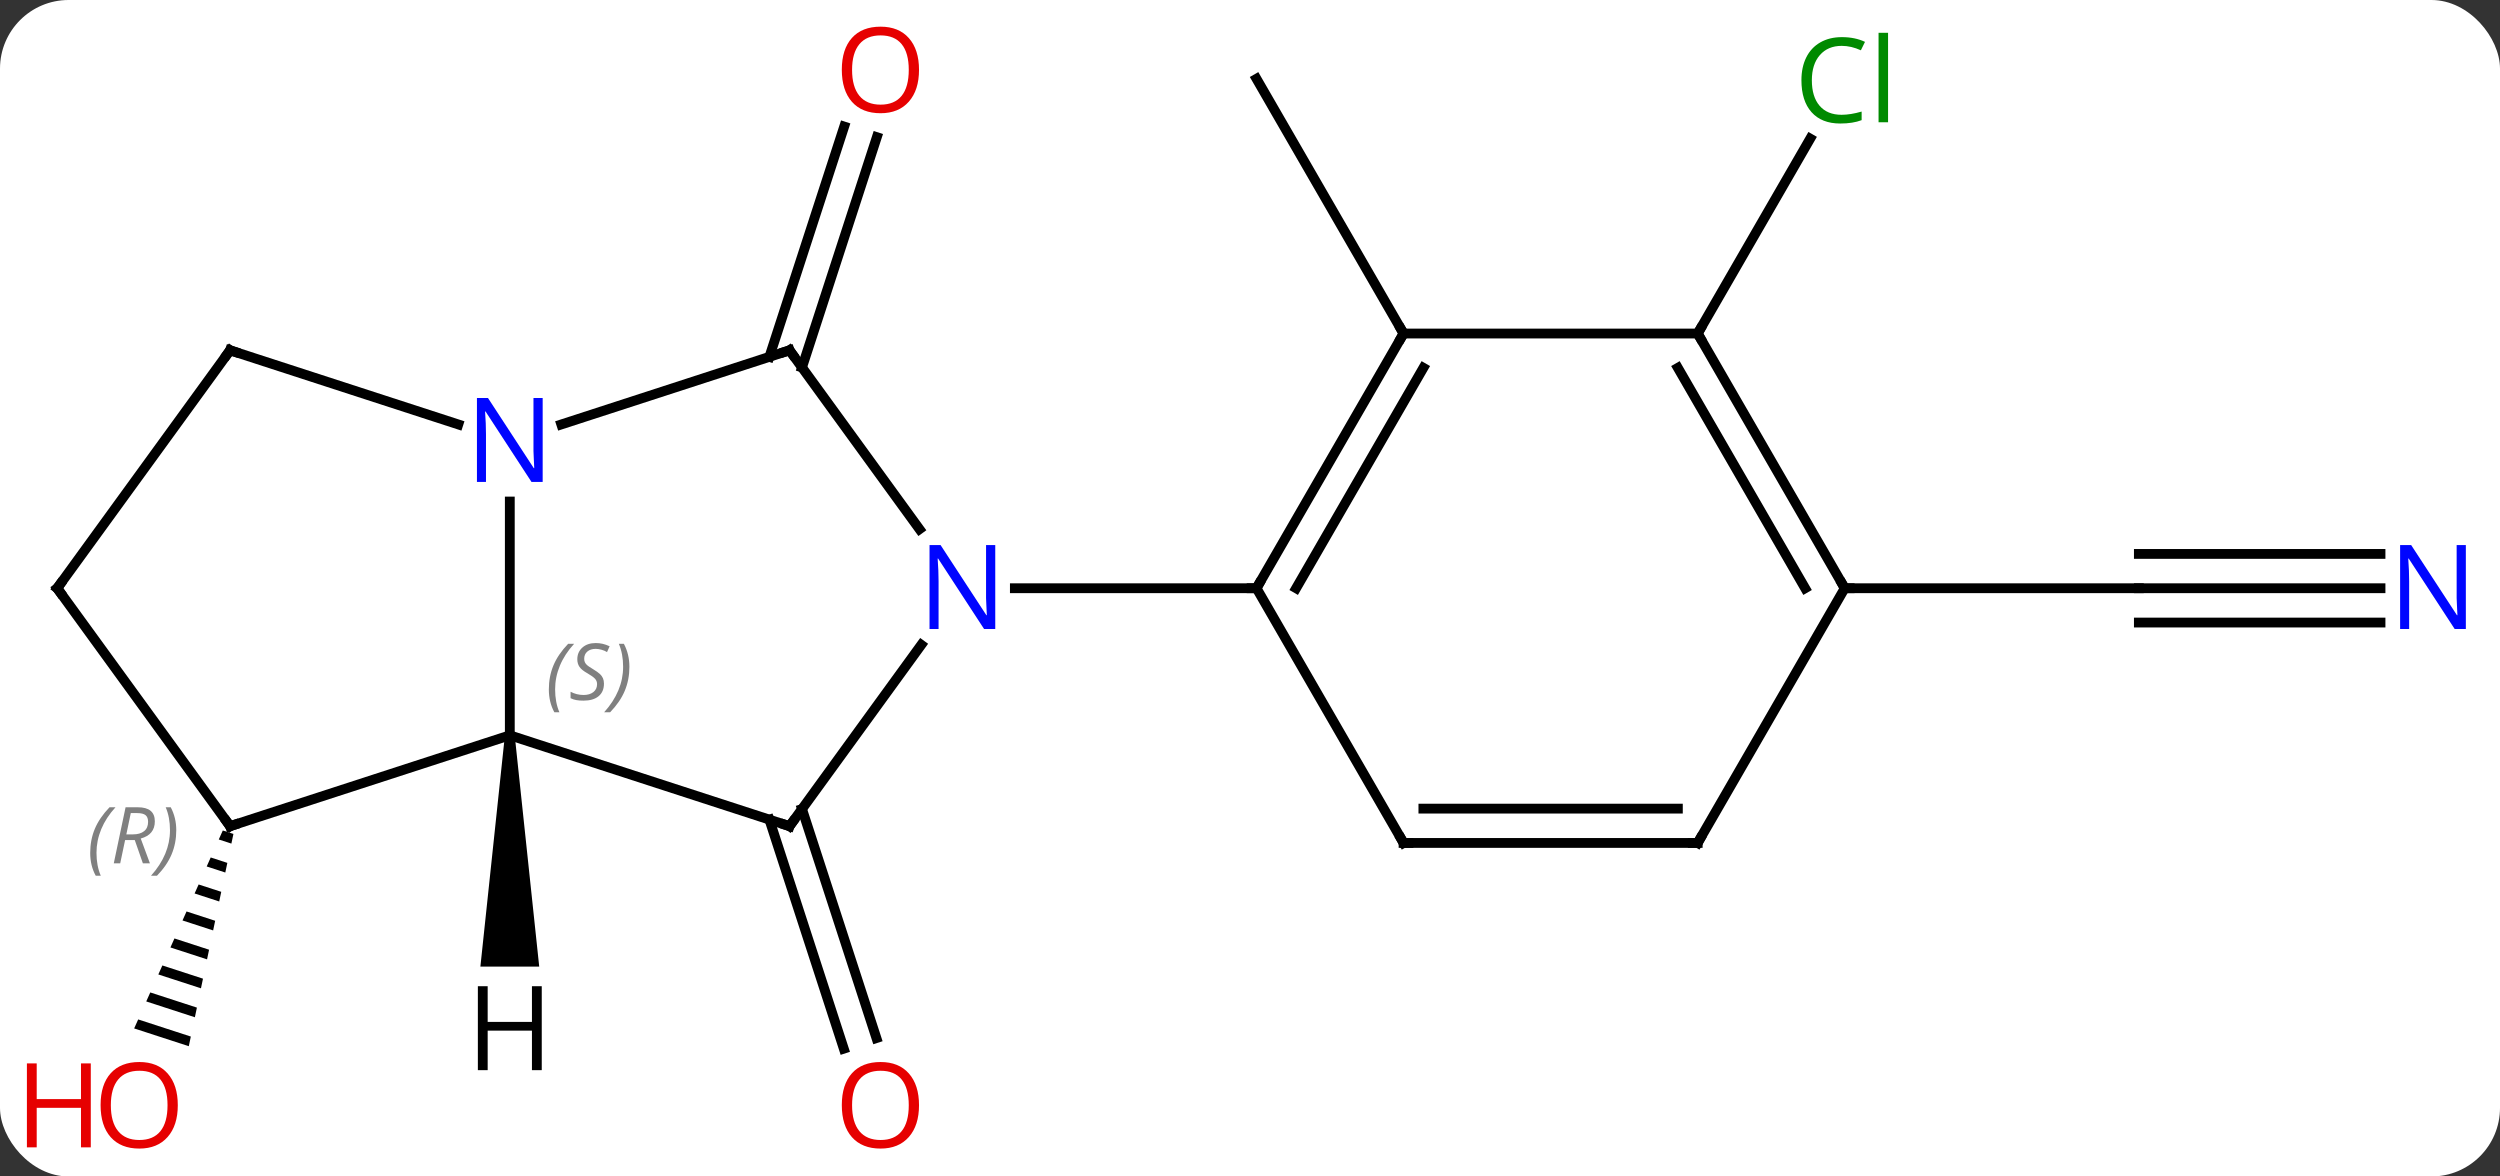 <svg width="255" viewBox="0 0 255 120" style="fill-opacity:1; color-rendering:auto; color-interpolation:auto; text-rendering:auto; stroke:black; stroke-linecap:square; stroke-miterlimit:10; shape-rendering:auto; stroke-opacity:1; fill:black; stroke-dasharray:none; font-weight:normal; stroke-width:1; font-family:'Open Sans'; font-style:normal; stroke-linejoin:miter; font-size:12; stroke-dashoffset:0; image-rendering:auto;" height="120" class="cas-substance-image" xmlns:xlink="http://www.w3.org/1999/xlink" xmlns="http://www.w3.org/2000/svg"><rect x="0" y="0" width="255" height="120" fill="#333333" stroke="none"/><svg class="cas-substance-single-component"><rect y="0" x="0" width="255" stroke="none" ry="7" rx="7" height="120" fill="white" class="cas-substance-group"/><svg y="0" x="0" width="255" viewBox="0 0 255 120" style="fill:black;" height="120" class="cas-substance-single-component-image"><svg><g><g transform="translate(127,60)" style="text-rendering:geometricPrecision; color-rendering:optimizeQuality; color-interpolation:linearRGB; stroke-linecap:butt; image-rendering:optimizeQuality;"><line y2="22.52" y1="45.884" x2="-45.196" x1="-37.605" style="fill:none;"/><line y2="23.602" y1="46.965" x2="-48.524" x1="-40.934" style="fill:none;"/><line y2="-23.602" y1="-47.09" x2="-48.524" x1="-40.893" style="fill:none;"/><line y2="-22.52" y1="-46.009" x2="-45.196" x1="-37.564" style="fill:none;"/><line y2="-25.98" y1="-51.963" x2="16.164" x1="1.164" style="fill:none;"/><line y2="-25.98" y1="-45.858" x2="46.164" x1="57.64" style="fill:none;"/><path style="stroke:none;" d="M-104.274 24.709 L-104.685 25.627 L-103.398 26.046 L-103.191 25.061 L-103.191 25.061 L-104.274 24.709 ZM-105.507 27.462 L-105.918 28.38 L-104.019 28.998 L-103.812 28.014 L-103.812 28.014 L-105.507 27.462 ZM-106.74 30.216 L-107.151 31.134 L-107.151 31.134 L-104.64 31.951 L-104.433 30.966 L-104.433 30.966 L-106.74 30.216 ZM-107.973 32.969 L-108.384 33.887 L-105.26 34.903 L-105.053 33.919 L-107.973 32.969 ZM-109.206 35.722 L-109.617 36.64 L-105.881 37.855 L-105.674 36.871 L-109.206 35.722 ZM-110.439 38.476 L-110.85 39.394 L-106.502 40.808 L-106.502 40.808 L-106.295 39.824 L-110.439 38.476 ZM-111.672 41.229 L-112.083 42.147 L-107.123 43.761 L-106.916 42.776 L-106.916 42.776 L-111.672 41.229 ZM-112.905 43.982 L-113.316 44.9 L-107.743 46.713 L-107.536 45.729 L-107.536 45.729 L-112.905 43.982 Z"/><line y2="0" y1="0" x2="115.812" x1="91.164" style="fill:none;"/><line y2="-3.5" y1="-3.5" x2="115.812" x1="91.164" style="fill:none;"/><line y2="3.5" y1="3.5" x2="115.812" x1="91.164" style="fill:none;"/><line y2="0" y1="0" x2="61.164" x1="91.164" style="fill:none;"/><line y2="24.27" y1="5.774" x2="-46.467" x1="-33.031" style="fill:none;"/><line y2="-24.27" y1="-6.024" x2="-46.467" x1="-33.212" style="fill:none;"/><line y2="0" y1="0" x2="1.164" x1="-23.484" style="fill:none;"/><line y2="15" y1="24.27" x2="-75" x1="-46.467" style="fill:none;"/><line y2="-16.707" y1="-24.27" x2="-69.746" x1="-46.467" style="fill:none;"/><line y2="-8.844" y1="15" x2="-75" x1="-75" style="fill:none;"/><line y2="24.27" y1="15" x2="-103.533" x1="-75" style="fill:none;"/><line y2="-24.27" y1="-16.707" x2="-103.533" x1="-80.254" style="fill:none;"/><line y2="0" y1="24.27" x2="-121.164" x1="-103.533" style="fill:none;"/><line y2="0" y1="-24.27" x2="-121.164" x1="-103.533" style="fill:none;"/><line y2="-25.98" y1="0" x2="16.164" x1="1.164" style="fill:none;"/><line y2="-22.48" y1="0" x2="18.185" x1="5.205" style="fill:none;"/><line y2="25.98" y1="0" x2="16.164" x1="1.164" style="fill:none;"/><line y2="-25.98" y1="-25.98" x2="46.164" x1="16.164" style="fill:none;"/><line y2="25.98" y1="25.98" x2="46.164" x1="16.164" style="fill:none;"/><line y2="22.48" y1="22.48" x2="44.143" x1="18.185" style="fill:none;"/><line y2="0" y1="-25.98" x2="61.164" x1="46.164" style="fill:none;"/><line y2="0" y1="-22.48" x2="57.123" x1="44.143" style="fill:none;"/><line y2="0" y1="25.98" x2="61.164" x1="46.164" style="fill:none;"/><path style="stroke:none;" d="M-75.5 15 L-74.5 15 L-72 38.594 L-78 38.594 Z"/></g><g transform="translate(127,60)" style="fill:rgb(230,0,0); text-rendering:geometricPrecision; color-rendering:optimizeQuality; image-rendering:optimizeQuality; font-family:'Open Sans'; stroke:rgb(230,0,0); color-interpolation:linearRGB;"><path style="stroke:none;" d="M-33.26 52.733 Q-33.26 54.795 -34.299 55.975 Q-35.338 57.155 -37.181 57.155 Q-39.072 57.155 -40.103 55.99 Q-41.135 54.826 -41.135 52.717 Q-41.135 50.623 -40.103 49.475 Q-39.072 48.326 -37.181 48.326 Q-35.322 48.326 -34.291 49.498 Q-33.26 50.67 -33.26 52.733 ZM-40.088 52.733 Q-40.088 54.467 -39.345 55.373 Q-38.603 56.28 -37.181 56.28 Q-35.76 56.28 -35.033 55.381 Q-34.306 54.483 -34.306 52.733 Q-34.306 50.998 -35.033 50.108 Q-35.76 49.217 -37.181 49.217 Q-38.603 49.217 -39.345 50.115 Q-40.088 51.014 -40.088 52.733 Z"/><path style="stroke:none;" d="M-33.26 -52.873 Q-33.26 -50.811 -34.299 -49.631 Q-35.338 -48.451 -37.181 -48.451 Q-39.072 -48.451 -40.103 -49.615 Q-41.135 -50.78 -41.135 -52.889 Q-41.135 -54.983 -40.103 -56.131 Q-39.072 -57.28 -37.181 -57.28 Q-35.322 -57.28 -34.291 -56.108 Q-33.26 -54.936 -33.26 -52.873 ZM-40.088 -52.873 Q-40.088 -51.139 -39.345 -50.233 Q-38.603 -49.326 -37.181 -49.326 Q-35.76 -49.326 -35.033 -50.225 Q-34.306 -51.123 -34.306 -52.873 Q-34.306 -54.608 -35.033 -55.498 Q-35.76 -56.389 -37.181 -56.389 Q-38.603 -56.389 -39.345 -55.49 Q-40.088 -54.592 -40.088 -52.873 Z"/><path style="fill:rgb(0,138,0); stroke:none;" d="M60.855 -55.322 Q59.449 -55.322 58.629 -54.385 Q57.809 -53.447 57.809 -51.807 Q57.809 -50.135 58.598 -49.213 Q59.387 -48.291 60.84 -48.291 Q61.746 -48.291 62.887 -48.619 L62.887 -47.744 Q61.996 -47.401 60.699 -47.401 Q58.809 -47.401 57.777 -48.557 Q56.746 -49.713 56.746 -51.822 Q56.746 -53.151 57.238 -54.143 Q57.73 -55.135 58.668 -55.674 Q59.605 -56.213 60.871 -56.213 Q62.215 -56.213 63.23 -55.729 L62.809 -54.869 Q61.824 -55.322 60.855 -55.322 ZM65.582 -47.526 L64.613 -47.526 L64.613 -56.651 L65.582 -56.651 L65.582 -47.526 Z"/><path style="stroke:none;" d="M-108.865 52.733 Q-108.865 54.795 -109.905 55.975 Q-110.944 57.155 -112.787 57.155 Q-114.678 57.155 -115.709 55.99 Q-116.74 54.826 -116.74 52.717 Q-116.74 50.623 -115.709 49.475 Q-114.678 48.326 -112.787 48.326 Q-110.928 48.326 -109.897 49.498 Q-108.865 50.67 -108.865 52.733 ZM-115.694 52.733 Q-115.694 54.467 -114.951 55.373 Q-114.209 56.28 -112.787 56.28 Q-111.365 56.28 -110.639 55.381 Q-109.912 54.483 -109.912 52.733 Q-109.912 50.998 -110.639 50.108 Q-111.365 49.217 -112.787 49.217 Q-114.209 49.217 -114.951 50.115 Q-115.694 51.014 -115.694 52.733 Z"/><path style="stroke:none;" d="M-117.74 57.03 L-118.74 57.03 L-118.74 52.998 L-123.256 52.998 L-123.256 57.03 L-124.256 57.03 L-124.256 48.467 L-123.256 48.467 L-123.256 52.108 L-118.74 52.108 L-118.74 48.467 L-117.74 48.467 L-117.74 57.03 Z"/><path style="fill:rgb(0,5,255); stroke:none;" d="M124.516 4.156 L123.375 4.156 L118.687 -3.031 L118.641 -3.031 Q118.734 -1.766 118.734 -0.719 L118.734 4.156 L117.812 4.156 L117.812 -4.406 L118.937 -4.406 L123.609 2.75 L123.656 2.75 Q123.656 2.594 123.609 1.734 Q123.562 0.875 123.578 0.5 L123.578 -4.406 L124.516 -4.406 L124.516 4.156 Z"/><path style="fill:rgb(0,5,255); stroke:none;" d="M-25.484 4.156 L-26.625 4.156 L-31.313 -3.031 L-31.359 -3.031 Q-31.266 -1.766 -31.266 -0.719 L-31.266 4.156 L-32.188 4.156 L-32.188 -4.406 L-31.063 -4.406 L-26.391 2.75 L-26.344 2.75 Q-26.344 2.594 -26.391 1.734 Q-26.438 0.875 -26.422 0.5 L-26.422 -4.406 L-25.484 -4.406 L-25.484 4.156 Z"/></g><g transform="translate(127,60)" style="stroke-linecap:butt; text-rendering:geometricPrecision; color-rendering:optimizeQuality; image-rendering:optimizeQuality; font-family:'Open Sans'; color-interpolation:linearRGB; stroke-miterlimit:5;"><path style="fill:none;" d="M-46.173 23.866 L-46.467 24.27 L-46.943 24.116"/><path style="fill:none;" d="M-46.173 -23.866 L-46.467 -24.27 L-46.943 -24.116"/></g><g transform="translate(127,60)" style="stroke-linecap:butt; font-size:8.4px; fill:gray; text-rendering:geometricPrecision; image-rendering:optimizeQuality; color-rendering:optimizeQuality; font-family:'Open Sans'; font-style:italic; stroke:gray; color-interpolation:linearRGB; stroke-miterlimit:5;"><path style="stroke:none;" d="M-71.018 10.325 Q-71.018 8.997 -70.55 7.872 Q-70.081 6.747 -69.05 5.669 L-68.44 5.669 Q-69.409 6.731 -69.893 7.903 Q-70.378 9.075 -70.378 10.309 Q-70.378 11.638 -69.94 12.653 L-70.456 12.653 Q-71.018 11.622 -71.018 10.325 ZM-65.396 9.731 Q-65.396 10.559 -65.943 11.013 Q-66.49 11.466 -67.49 11.466 Q-67.896 11.466 -68.208 11.411 Q-68.521 11.356 -68.802 11.216 L-68.802 10.559 Q-68.177 10.888 -67.474 10.888 Q-66.849 10.888 -66.474 10.591 Q-66.099 10.294 -66.099 9.778 Q-66.099 9.466 -66.302 9.239 Q-66.505 9.013 -67.068 8.684 Q-67.662 8.356 -67.888 8.028 Q-68.115 7.7 -68.115 7.247 Q-68.115 6.513 -67.599 6.052 Q-67.083 5.591 -66.24 5.591 Q-65.865 5.591 -65.529 5.669 Q-65.193 5.747 -64.818 5.919 L-65.083 6.513 Q-65.333 6.356 -65.654 6.271 Q-65.974 6.184 -66.24 6.184 Q-66.771 6.184 -67.091 6.458 Q-67.412 6.731 -67.412 7.2 Q-67.412 7.403 -67.341 7.552 Q-67.271 7.7 -67.13 7.833 Q-66.99 7.966 -66.568 8.216 Q-66.005 8.559 -65.802 8.755 Q-65.599 8.95 -65.497 9.184 Q-65.396 9.419 -65.396 9.731 ZM-62.801 8.013 Q-62.801 9.341 -63.278 10.474 Q-63.755 11.606 -64.77 12.653 L-65.379 12.653 Q-63.442 10.497 -63.442 8.013 Q-63.442 6.684 -63.88 5.669 L-63.364 5.669 Q-62.801 6.731 -62.801 8.013 Z"/></g><g transform="translate(127,60)" style="stroke-linecap:butt; fill:rgb(0,5,255); text-rendering:geometricPrecision; color-rendering:optimizeQuality; image-rendering:optimizeQuality; font-family:'Open Sans'; stroke:rgb(0,5,255); color-interpolation:linearRGB; stroke-miterlimit:5;"><path style="stroke:none;" d="M-71.648 -10.844 L-72.789 -10.844 L-77.477 -18.031 L-77.523 -18.031 Q-77.43 -16.766 -77.43 -15.719 L-77.43 -10.844 L-78.352 -10.844 L-78.352 -19.406 L-77.227 -19.406 L-72.555 -12.25 L-72.508 -12.25 Q-72.508 -12.406 -72.555 -13.266 Q-72.602 -14.125 -72.586 -14.5 L-72.586 -19.406 L-71.648 -19.406 L-71.648 -10.844 Z"/><path style="fill:none; stroke:black;" d="M-103.058 24.116 L-103.533 24.27 L-103.827 23.866"/></g><g transform="translate(127,60)" style="stroke-linecap:butt; font-size:8.4px; fill:gray; text-rendering:geometricPrecision; image-rendering:optimizeQuality; color-rendering:optimizeQuality; font-family:'Open Sans'; font-style:italic; stroke:gray; color-interpolation:linearRGB; stroke-miterlimit:5;"><path style="stroke:none;" d="M-117.799 26.998 Q-117.799 25.67 -117.33 24.545 Q-116.861 23.42 -115.83 22.342 L-115.22 22.342 Q-116.189 23.404 -116.674 24.576 Q-117.158 25.748 -117.158 26.983 Q-117.158 28.311 -116.72 29.326 L-117.236 29.326 Q-117.799 28.295 -117.799 26.998 ZM-114.239 25.686 L-114.739 28.061 L-115.395 28.061 L-114.192 22.342 L-112.942 22.342 Q-111.207 22.342 -111.207 23.779 Q-111.207 25.139 -112.645 25.529 L-111.707 28.061 L-112.426 28.061 L-113.254 25.686 L-114.239 25.686 ZM-113.66 22.936 Q-114.051 24.858 -114.114 25.108 L-113.457 25.108 Q-112.707 25.108 -112.301 24.779 Q-111.895 24.451 -111.895 23.826 Q-111.895 23.358 -112.153 23.147 Q-112.41 22.936 -113.004 22.936 L-113.66 22.936 ZM-109.021 24.686 Q-109.021 26.014 -109.498 27.147 Q-109.974 28.279 -110.99 29.326 L-111.599 29.326 Q-109.662 27.17 -109.662 24.686 Q-109.662 23.358 -110.099 22.342 L-109.584 22.342 Q-109.021 23.404 -109.021 24.686 Z"/><path style="fill:none; stroke:black;" d="M-103.058 -24.116 L-103.533 -24.27 L-103.827 -23.866"/><path style="fill:none; stroke:black;" d="M-120.87 0.405 L-121.164 0 L-120.87 -0.405"/><path style="fill:none; stroke:black;" d="M1.414 -0.433 L1.164 0 L0.664 -0"/><path style="fill:none; stroke:black;" d="M15.914 -25.547 L16.164 -25.98 L15.914 -26.413"/><path style="fill:none; stroke:black;" d="M15.914 25.547 L16.164 25.98 L16.664 25.98"/><path style="fill:none; stroke:black;" d="M46.414 -25.547 L46.164 -25.98 L46.414 -26.413"/><path style="fill:none; stroke:black;" d="M45.664 25.98 L46.164 25.98 L46.414 25.547"/><path style="fill:none; stroke:black;" d="M60.914 -0.433 L61.164 0 L61.664 0"/></g><g transform="translate(127,60)" style="stroke-linecap:butt; text-rendering:geometricPrecision; color-rendering:optimizeQuality; image-rendering:optimizeQuality; font-family:'Open Sans'; color-interpolation:linearRGB; stroke-miterlimit:5;"><path style="stroke:none;" d="M-71.742 49.156 L-72.742 49.156 L-72.742 45.125 L-77.258 45.125 L-77.258 49.156 L-78.258 49.156 L-78.258 40.594 L-77.258 40.594 L-77.258 44.234 L-72.742 44.234 L-72.742 40.594 L-71.742 40.594 L-71.742 49.156 Z"/></g></g></svg></svg></svg></svg>